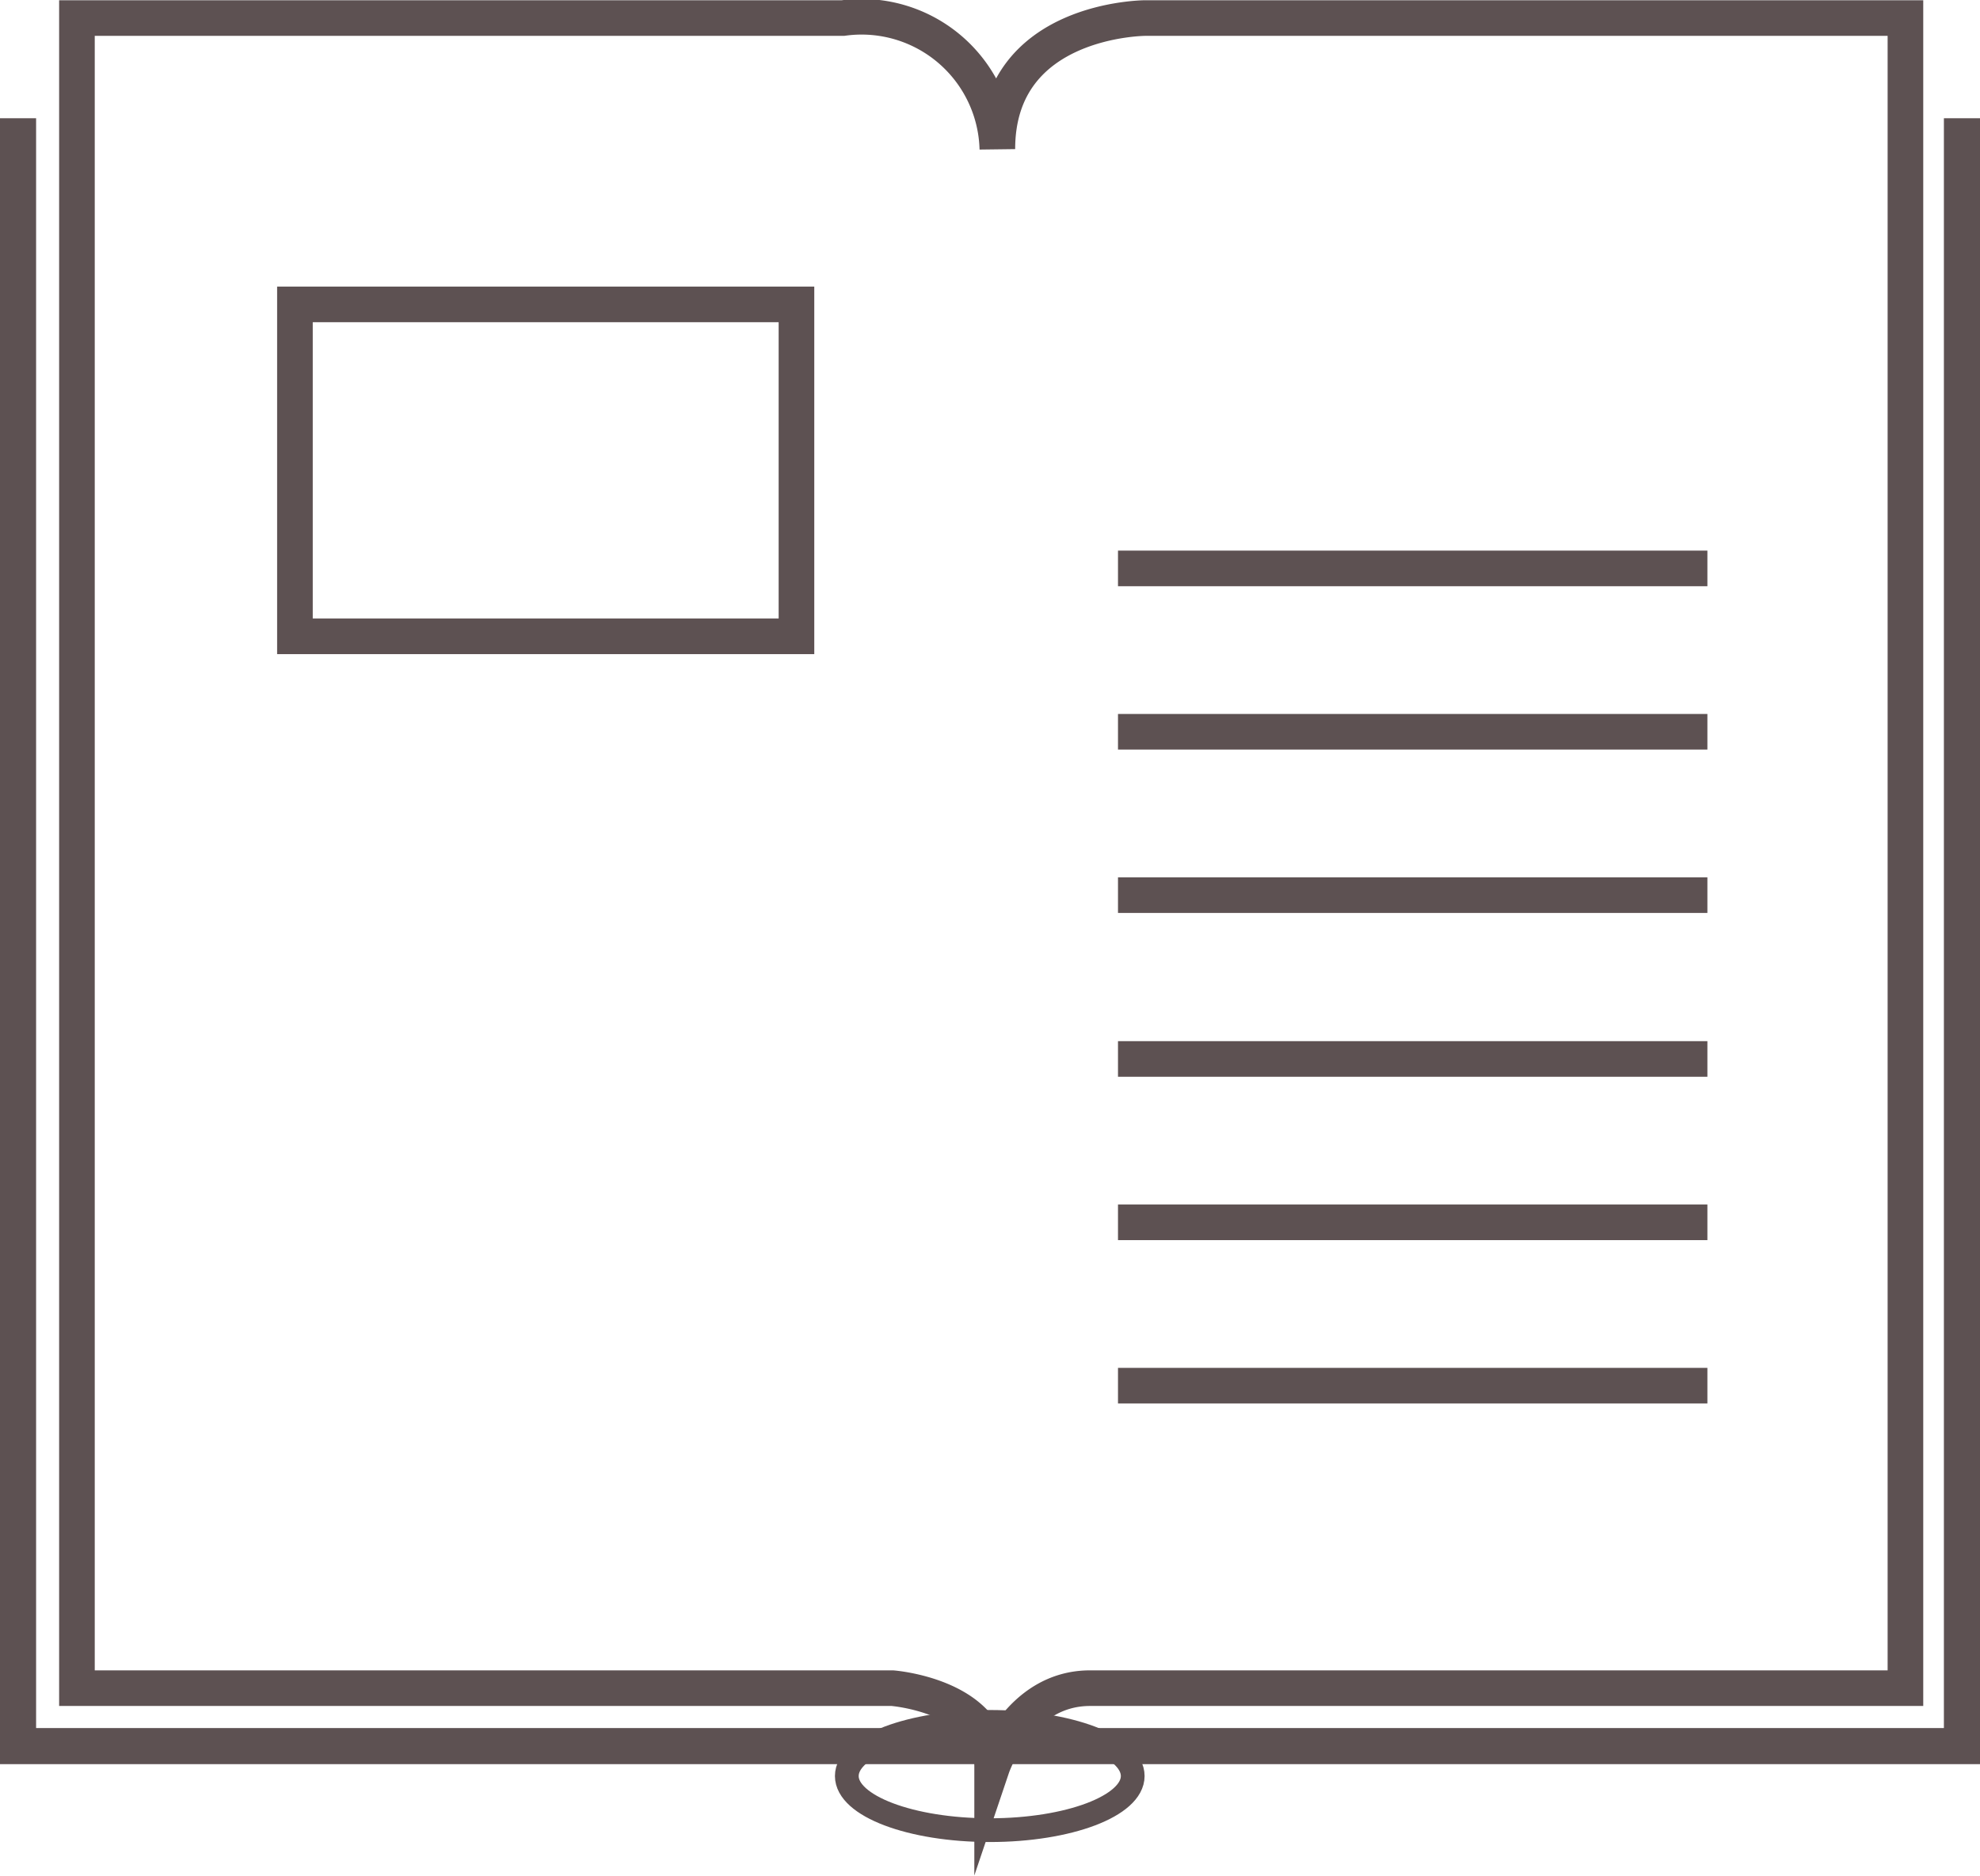 <svg xmlns="http://www.w3.org/2000/svg" viewBox="0 0 41.69 39.5"><defs><style>.cls-1,.cls-2,.cls-3,.cls-4{fill:none;stroke:#5d5152;stroke-miterlimit:10;}.cls-1{stroke-width:0.75px;}.cls-2{stroke-width:0.76px;}.cls-3{stroke-width:0.76px;}.cls-4{stroke-width:0.5px;}</style></defs><g id="Layer_2" data-name="Layer 2"><g id="Layer_2-2" data-name="Layer 2"><g id="Layer_2-3" data-name="Layer 2"><g id="Layer_1-2" data-name="Layer 1-2"><path class="cls-1" d="M21,3.14A2.86,2.86,0,0,0,17.75.38H1.62V35.55H18.79s2.1.16,2.1,1.66c0,0,.56-1.66,2.06-1.66H40.12V.38h-16S21,.38,21,3.14Z"/><line class="cls-1" x1="23.54" y1="22.3" x2="35.95" y2="22.3"/><line class="cls-1" x1="23.54" y1="25.74" x2="35.95" y2="25.74"/><line class="cls-1" x1="23.54" y1="29.18" x2="35.95" y2="29.18"/><line class="cls-1" x1="23.54" y1="11.97" x2="35.95" y2="11.97"/><line class="cls-1" x1="23.54" y1="15.41" x2="35.95" y2="15.41"/><line class="cls-1" x1="23.54" y1="18.85" x2="35.95" y2="18.85"/><rect class="cls-1" x="6.21" y="6.41" width="10.56" height="6.99"/><line class="cls-2" x1="0.38" y1="2.49" x2="0.38" y2="36.91"/><line class="cls-2" x1="41.31" y1="2.49" x2="41.31" y2="36.91"/><line class="cls-3" x1="41.69" y1="36.77" y2="36.77"/><ellipse class="cls-4" cx="20.84" cy="37.4" rx="3.01" ry="1.14"/></g></g></g></g></svg>